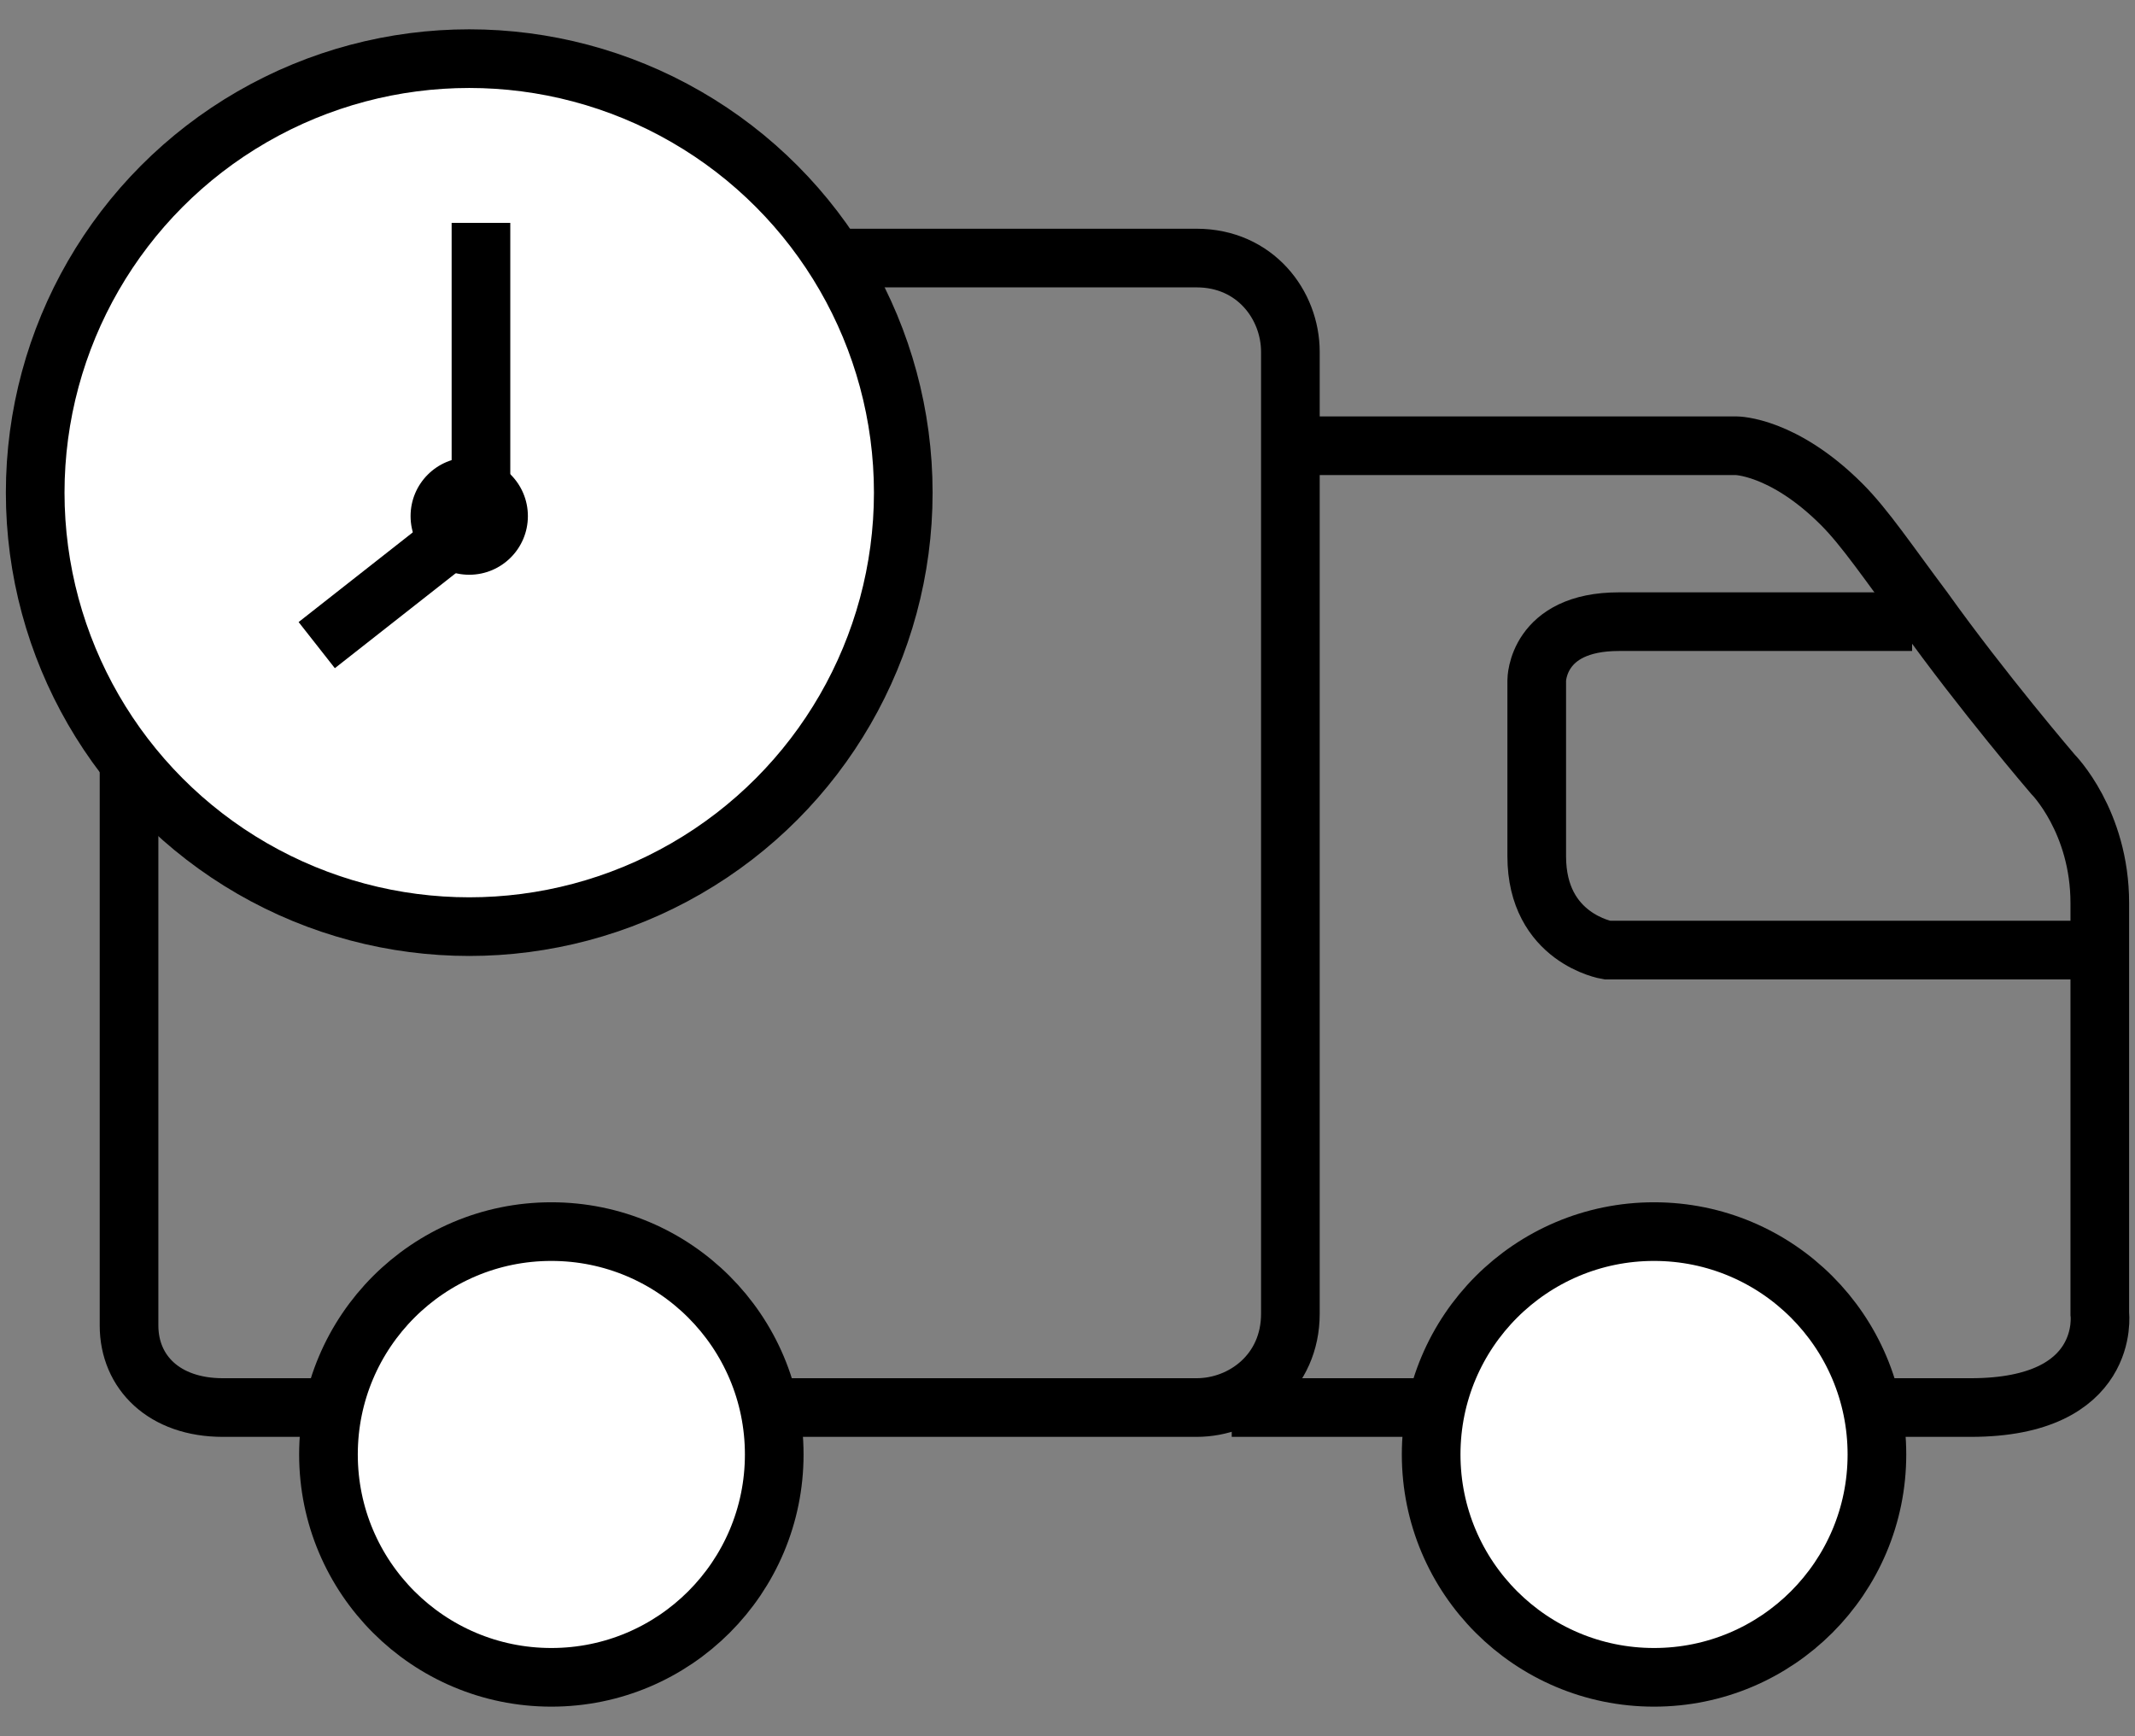 <svg version="1.1" id="Слой_1" xmlns="http://www.w3.org/2000/svg" x="0" y="0" viewBox="0 0 18.2 14.8" xml:space="preserve"><rect x="0" y="0" width="18.2" height="14.8" fill="#808080" stroke="none"/><style>.st0,.st1{fill:none;stroke:#000;stroke-width:.5;stroke-miterlimit:10}.st1{fill:#fff}</style><g id="доставка"><path class="st0" d="M1.9 12h8.3c.4 0 .8-.3.8-.8V3c0-.4-.3-.8-.8-.8H1.9c-.5 0-.8.4-.8.8v8.3c0 .4.3.7.8.7z"/><path class="st0" d="M11.2 3.8h3.6s.4 0 .9.5c.2.2.4.5.7.9.5.7 1.1 1.4 1.1 1.4s.4.4.4 1.1v3.5s.1.8-1.1.8h-6.3"/><circle class="st1" cx="4.7" cy="12.4" r="1.9"/><circle class="st1" cx="14.1" cy="12.4" r="1.9"/><circle class="st1" cx="4" cy="4.2" r="3.7"/><path class="st0" d="M2.7 5.5l1.4-1.1V1.9"/><circle cx="4" cy="4.4" r=".5"/><path class="st0" d="M17.7 8.1h-4s-.6-.1-.6-.8V5.8s0-.5.7-.5h2.5"/></g></svg>